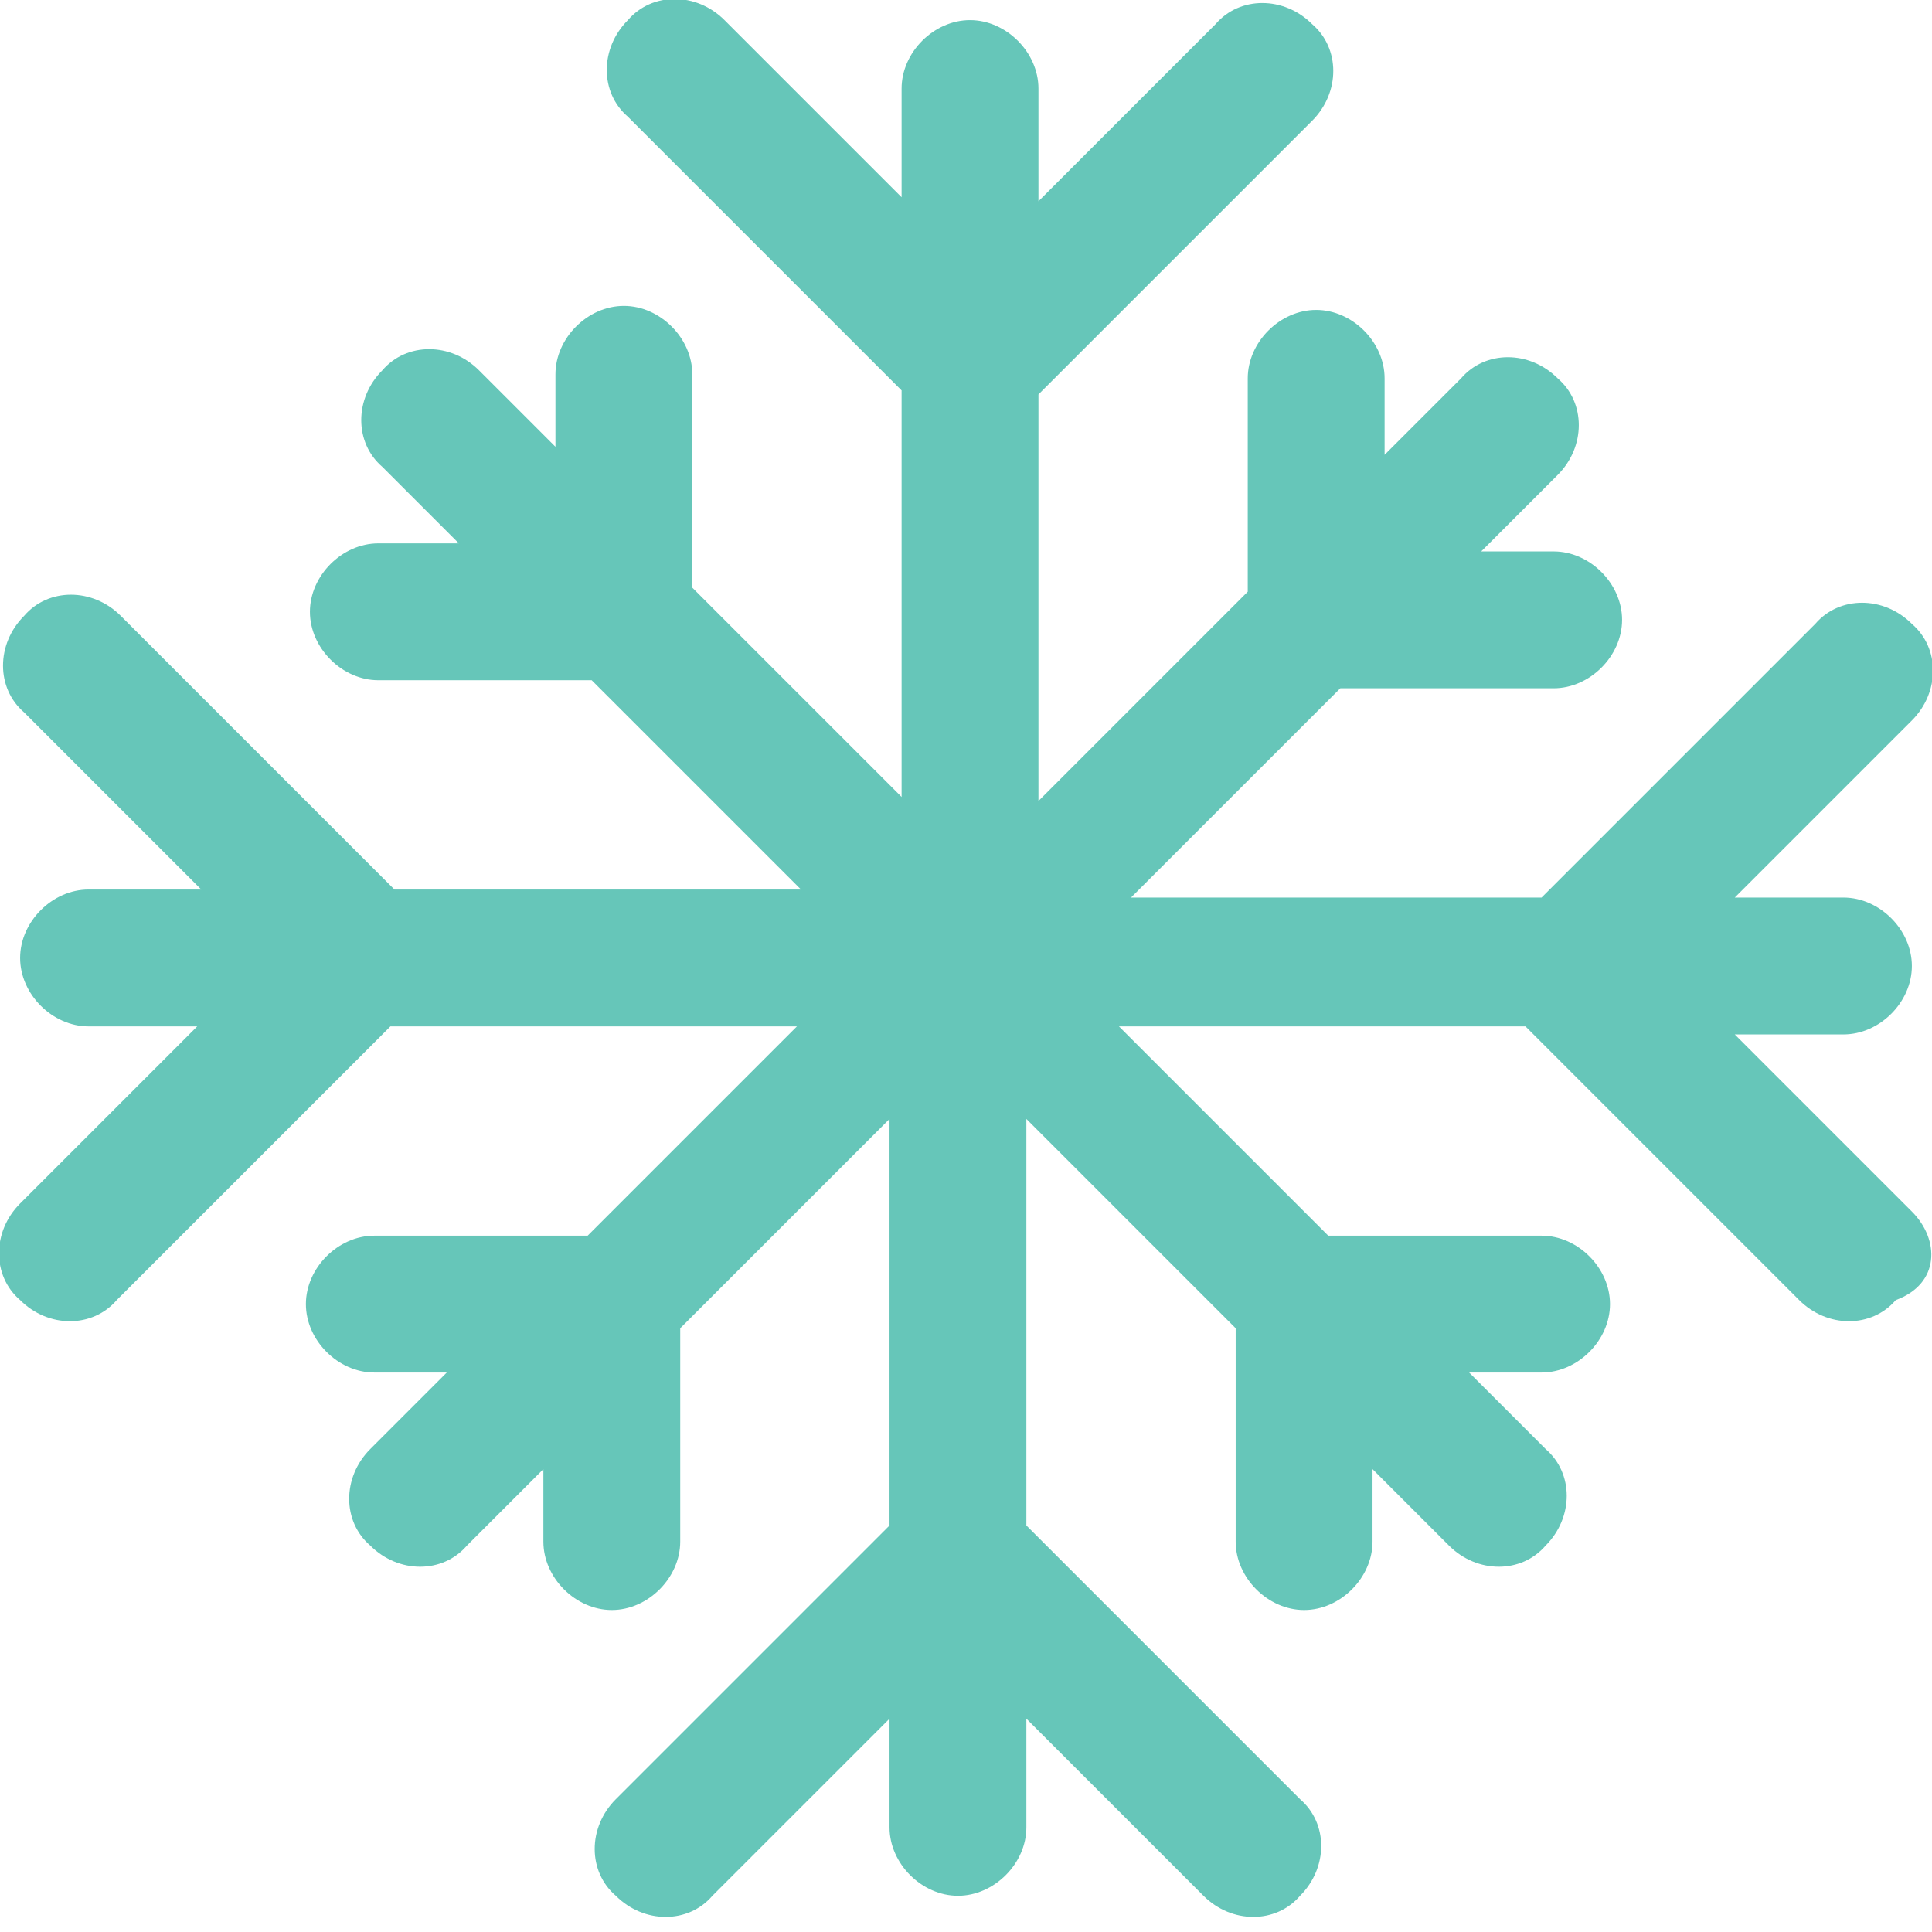 <?xml version="1.0" encoding="utf-8"?>
<!-- Generator: Adobe Illustrator 18.0.0, SVG Export Plug-In . SVG Version: 6.00 Build 0)  -->
<!DOCTYPE svg PUBLIC "-//W3C//DTD SVG 1.1//EN" "http://www.w3.org/Graphics/SVG/1.1/DTD/svg11.dtd">
<svg version="1.1" id="Layer_1" xmlns="http://www.w3.org/2000/svg" xmlns:xlink="http://www.w3.org/1999/xlink" x="0px" y="0px"
	 viewBox="0 0 48 48" enable-background="new 0 0 48 48" xml:space="preserve">
<g>
	<g>
		<path fill="#66C6B9" d="M47.5,30.1l-4.4-4.4h2.7c0.9,0,1.7-0.8,1.7-1.7v0c0-0.9-0.8-1.7-1.7-1.7h-2.7l4.4-4.4
			c0.7-0.7,0.7-1.8,0-2.4c-0.7-0.7-1.8-0.7-2.4,0l-6.8,6.8H28.1l5.2-5.2h5.3c0.9,0,1.7-0.8,1.7-1.7v0c0-0.9-0.8-1.7-1.7-1.7l-1.8,0
			l1.9-1.9c0.7-0.7,0.7-1.8,0-2.4c-0.7-0.7-1.8-0.7-2.4,0l-1.9,1.9V9.4c0-0.9-0.8-1.7-1.7-1.7l0,0c-0.9,0-1.7,0.8-1.7,1.7l0,5.3
			l-5.2,5.2V9.8l6.8-6.8c0.7-0.7,0.7-1.8,0-2.4l0,0c-0.7-0.7-1.8-0.7-2.4,0l-4.4,4.4V2.2c0-0.9-0.8-1.7-1.7-1.7h0
			c-0.9,0-1.7,0.8-1.7,1.7v2.7l-4.4-4.4c-0.7-0.7-1.8-0.7-2.4,0c-0.7,0.7-0.7,1.8,0,2.4l6.8,6.8l0,10.1l-5.2-5.2l0-5.3
			c0-0.9-0.8-1.7-1.7-1.7l0,0c-0.9,0-1.7,0.8-1.7,1.7l0,1.8l-1.9-1.9c-0.7-0.7-1.8-0.7-2.4,0c-0.7,0.7-0.7,1.8,0,2.4l1.9,1.9H9.4
			c-0.9,0-1.7,0.8-1.7,1.7v0c0,0.9,0.8,1.7,1.7,1.7l5.3,0l5.2,5.2H9.8l-6.8-6.8c-0.7-0.7-1.8-0.7-2.4,0c-0.7,0.7-0.7,1.8,0,2.4
			l4.4,4.4H2.2c-0.9,0-1.7,0.8-1.7,1.7v0c0,0.9,0.8,1.7,1.7,1.7h2.7l-4.4,4.4c-0.7,0.7-0.7,1.8,0,2.4c0.7,0.7,1.8,0.7,2.4,0l6.8-6.8
			h10.1l-5.2,5.2l-5.3,0c-0.9,0-1.7,0.8-1.7,1.7v0c0,0.9,0.8,1.7,1.7,1.7l1.8,0l-1.9,1.9c-0.7,0.7-0.7,1.8,0,2.4
			c0.7,0.7,1.8,0.7,2.4,0l1.9-1.9l0,1.8c0,0.9,0.8,1.7,1.7,1.7l0,0c0.9,0,1.7-0.8,1.7-1.7l0-5.3l5.2-5.2v10.1l-6.8,6.8
			c-0.7,0.7-0.7,1.8,0,2.4c0.7,0.7,1.8,0.7,2.4,0l4.4-4.4v2.7c0,0.9,0.8,1.7,1.7,1.7h0c0.9,0,1.7-0.8,1.7-1.7v-2.7l4.4,4.4
			c0.7,0.7,1.8,0.7,2.4,0c0.7-0.7,0.7-1.8,0-2.4l-6.8-6.8l0-10.1l5.2,5.2l0,5.3c0,0.9,0.8,1.7,1.7,1.7h0c0.9,0,1.7-0.8,1.7-1.7
			l0-1.8l1.9,1.9c0.7,0.7,1.8,0.7,2.4,0c0.7-0.7,0.7-1.8,0-2.4l-1.9-1.9h1.8c0.9,0,1.7-0.8,1.7-1.7v0c0-0.9-0.8-1.7-1.7-1.7l-5.3,0
			l-5.2-5.2h10.1l6.8,6.8c0.7,0.7,1.8,0.7,2.4,0C48.2,31.9,48.2,30.8,47.5,30.1z"/>
	</g>
</g>
</svg>
